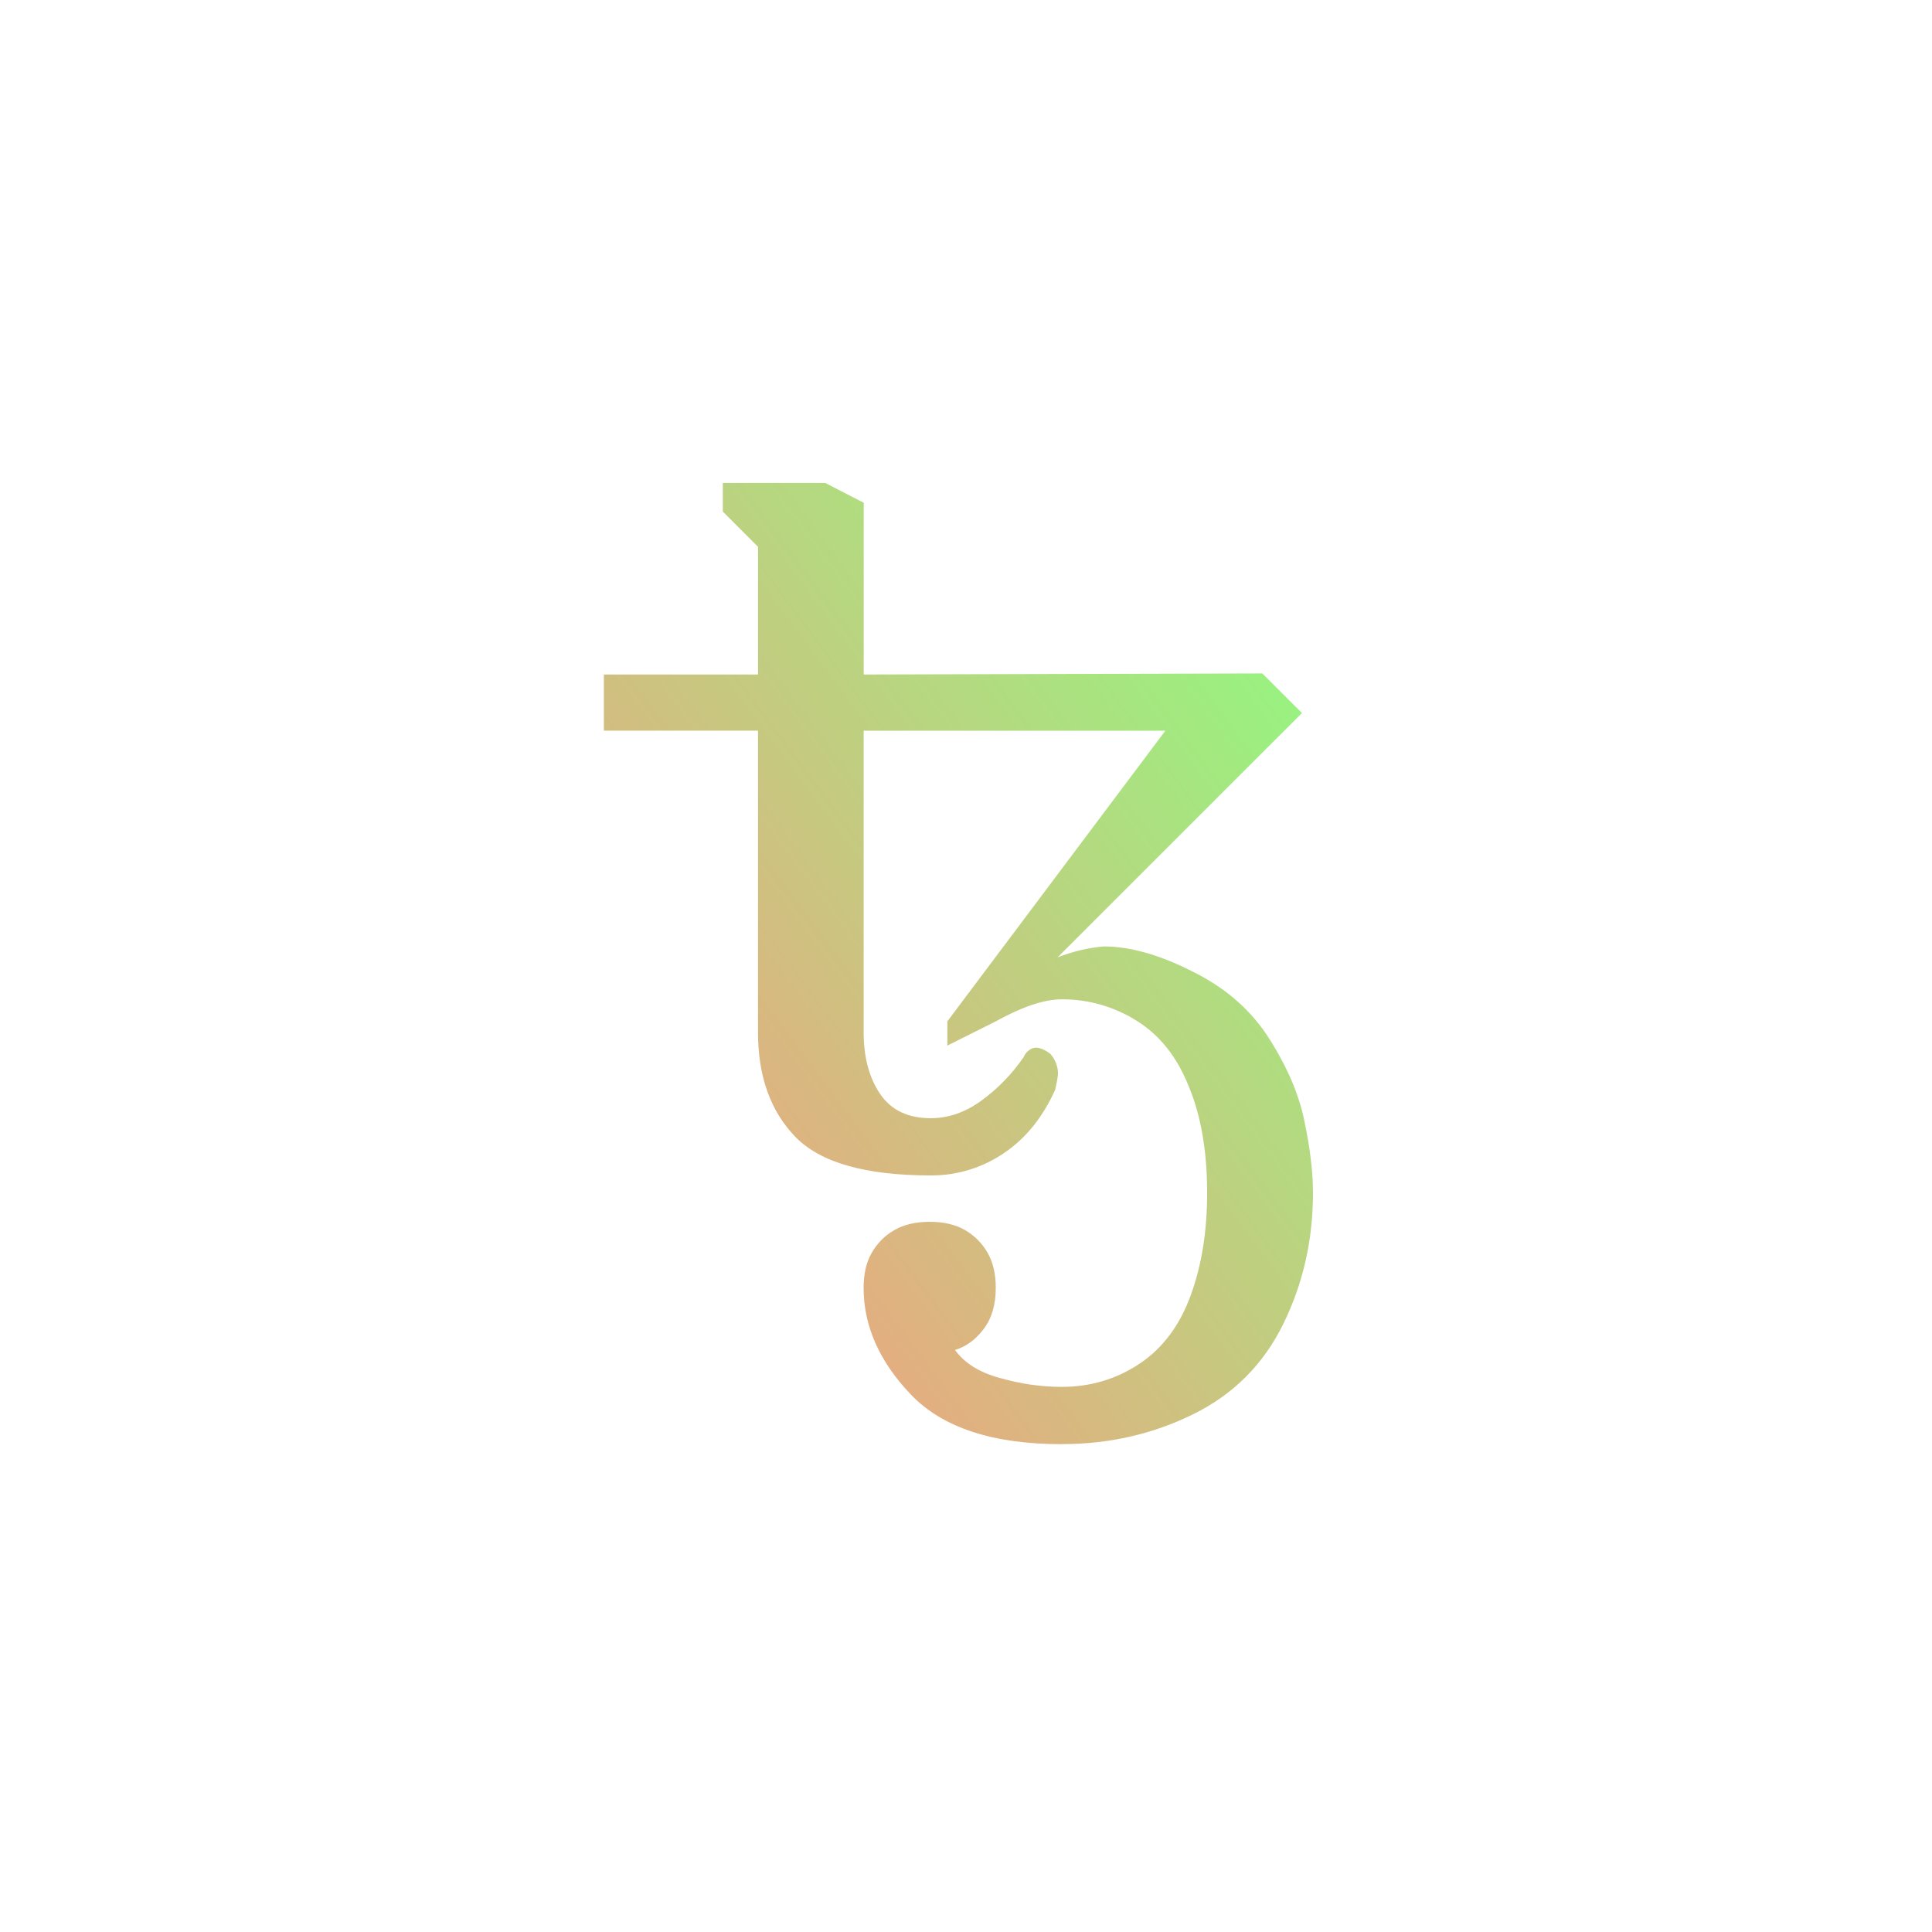 <svg viewBox="0 0 32 32" xmlns="http://www.w3.org/2000/svg" xmlns:xlink="http://www.w3.org/1999/xlink">
  <defs>
    <linearGradient id="gradient-xtz" x1="0%" x2="100%" y1="100%" y2="0%">
      <stop offset="0" stop-color="#ff9580" />
      <stop offset="1" stop-color="#8aff80" />
    </linearGradient>
  </defs>
  <path fill="url(#gradient-xtz)" fill-rule="evenodd"
    d="m17.586 23.92c-1.143 0-1.975-.274-2.498-.821-.523-.547-.784-1.137-.784-1.769 0-.231.045-.425.137-.583.089-.156.218-.285.374-.374.158-.091.353-.136.584-.136s.425.045.583.136c.158.091.282.216.374.374.091.158.137.352.137.583 0 .28-.067.507-.201.684-.134.176-.292.291-.474.346.158.219.407.374.748.465.34.097.681.146 1.021.146.474 0 .903-.128 1.286-.383.383-.255.666-.632.848-1.131.183-.499.273-1.064.273-1.696 0-.687-.1-1.274-.301-1.759-.195-.493-.483-.857-.866-1.095-.371-.233-.801-.357-1.24-.355-.292 0-.656.122-1.094.365l-.802.401v-.401l3.611-4.814h-4.997v4.996c0 .413.091.754.273 1.021.182.268.462.401.839.401.291 0 .571-.097.839-.292.269-.196.503-.437.693-.711.025-.055.055-.094.091-.119.033-.029.075-.045.119-.046.067 0 .146.033.237.101.085.097.128.209.128.337-.01.086-.026.171-.046.256-.207.462-.493.814-.857 1.057-.355.24-.774.367-1.203.365-1.082 0-1.83-.213-2.243-.638-.413-.426-.62-1.003-.62-1.732v-4.997h-2.553v-.93h2.553v-2.115l-.583-.584v-.474h1.696l.638.328v2.845l6.601-.018.657.656-4.048 4.048c.245-.098.503-.159.766-.182.437 0 .93.14 1.477.419.553.273.979.651 1.277 1.13.298.474.489.93.574 1.368.091.438.137.827.137 1.167 0 .778-.164 1.502-.493 2.171-.328.668-.827 1.167-1.495 1.495-.669.329-1.392.493-2.17.493z" />
</svg>
